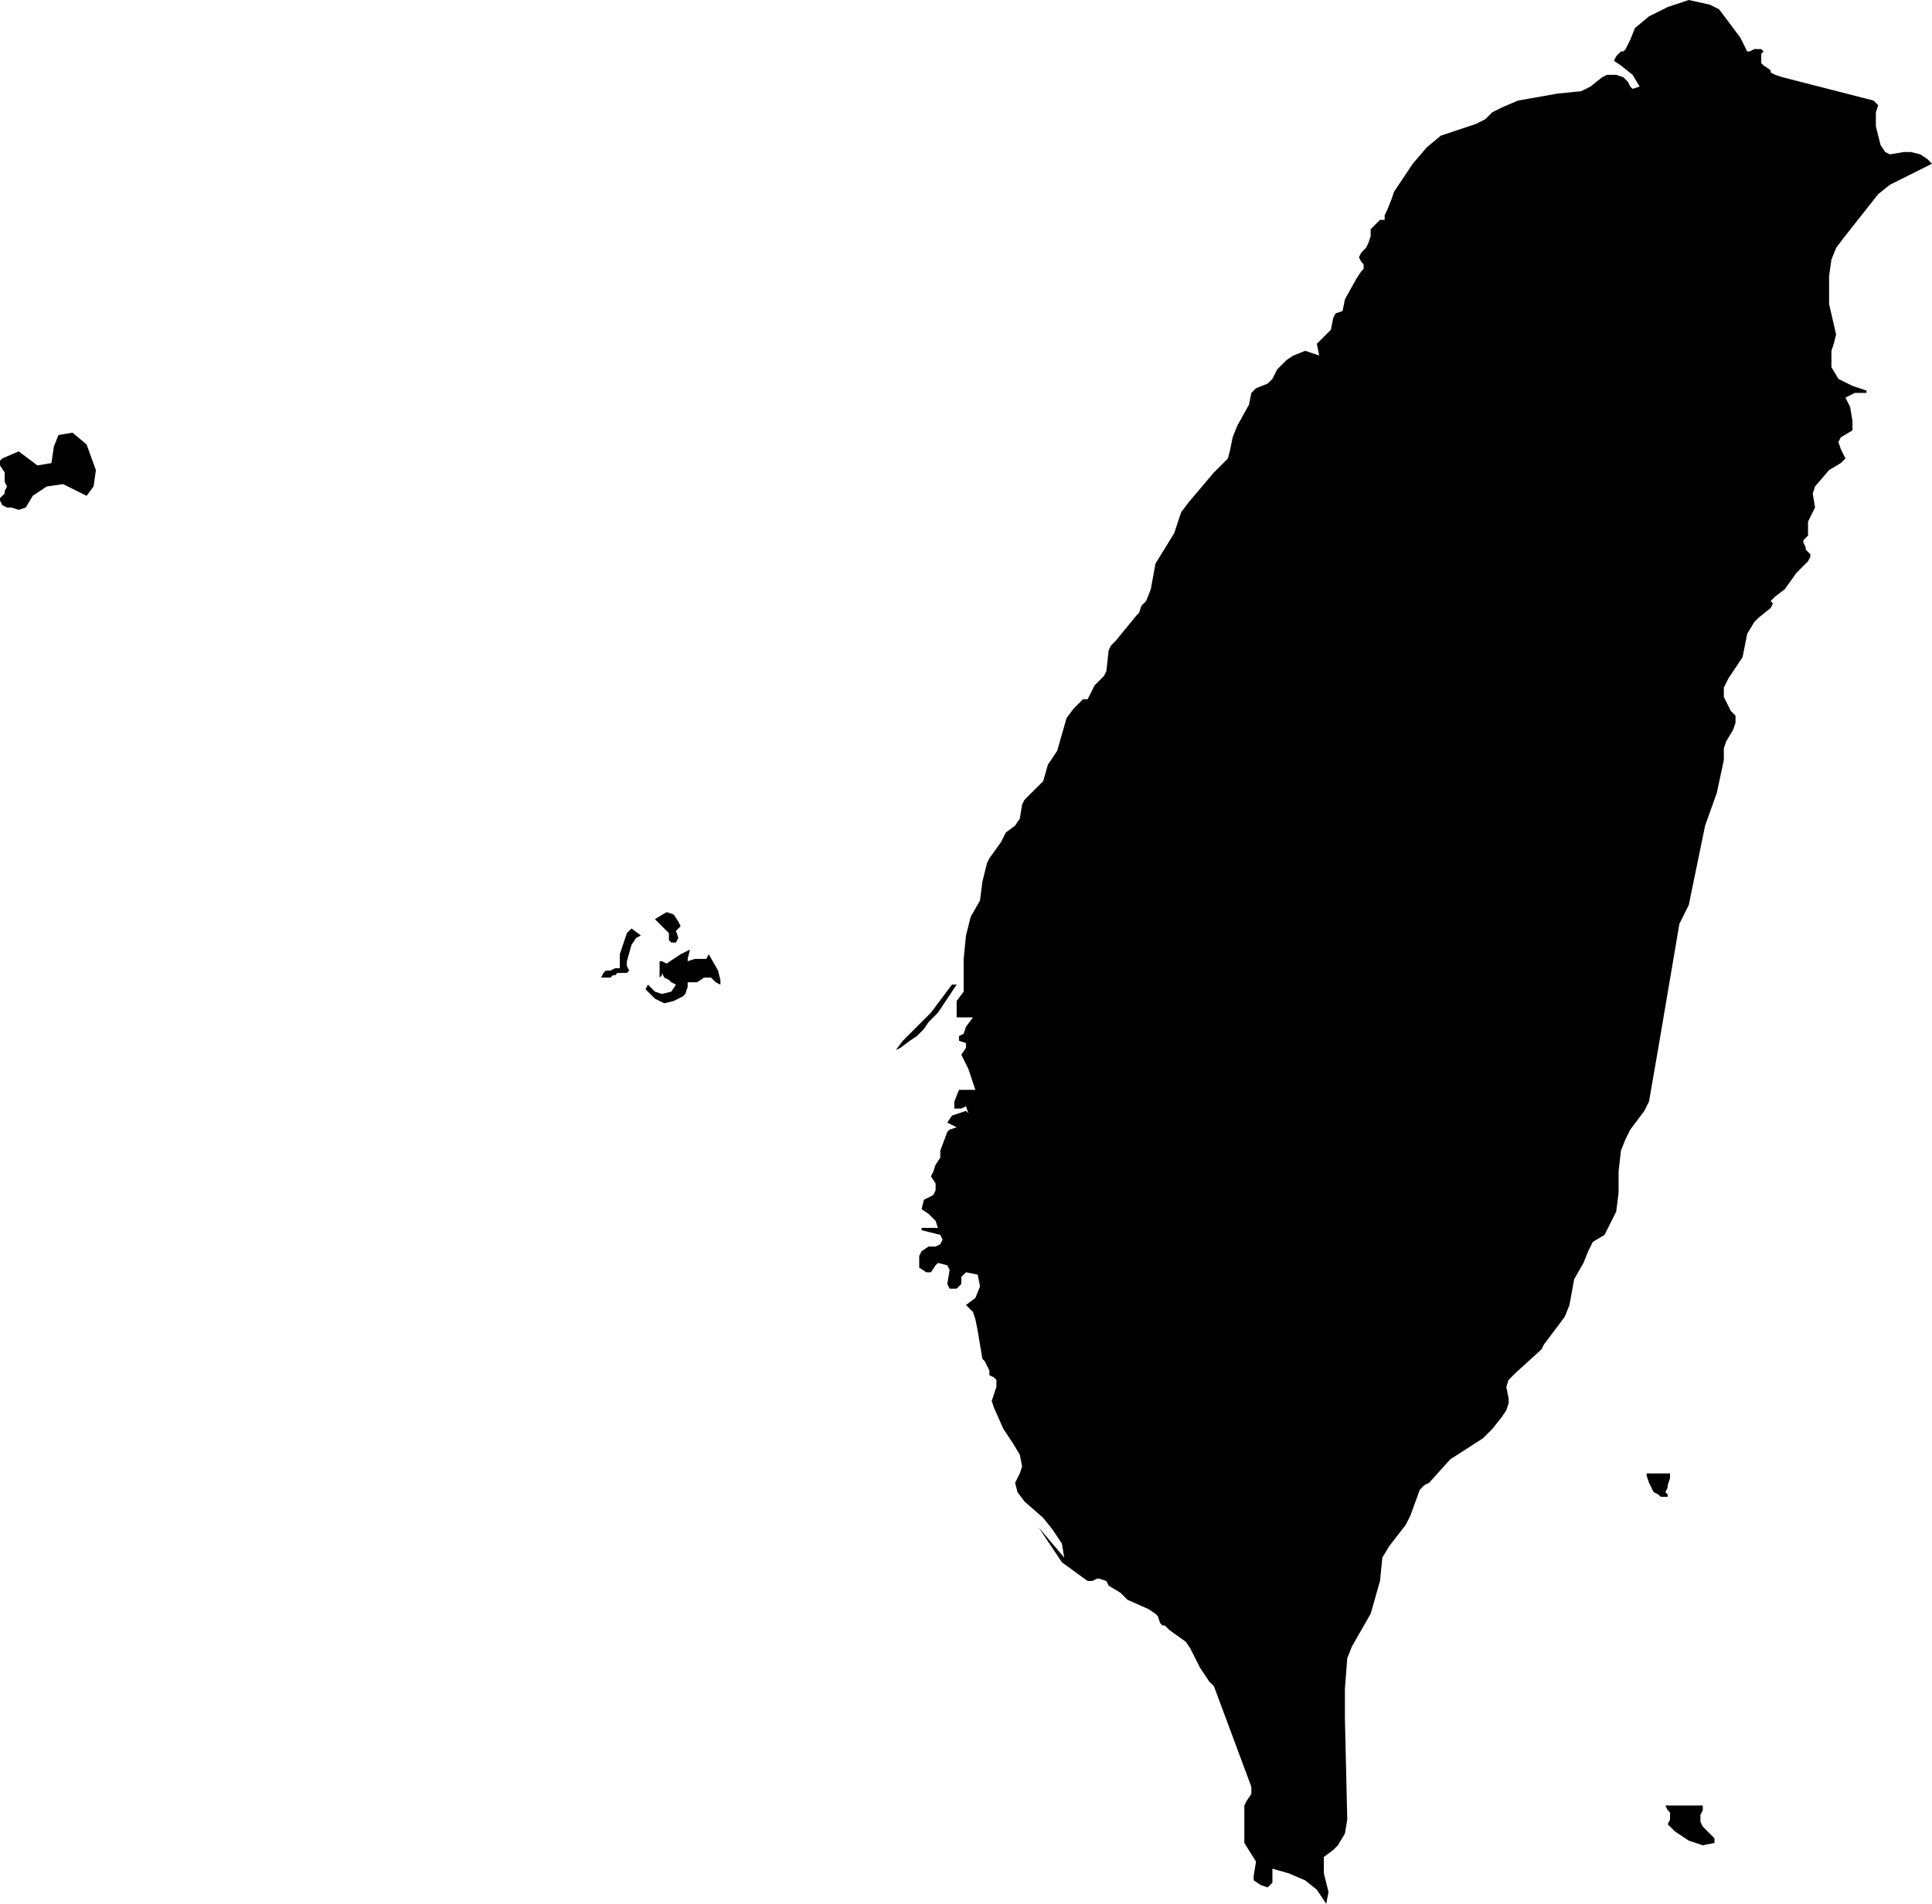 <svg xmlns="http://www.w3.org/2000/svg" viewBox="0 0 8.26 8.14"><path d="M 669.52 317.25 669.47 317.26 669.41 317.24 669.35 317.2 669.32 317.17 669.33 317.15 669.33 317.12 669.32 317.11 669.31 317.09 669.47 317.09 669.47 317.1 669.47 317.11 669.46 317.13 669.46 317.16 669.47 317.18 669.5 317.21 669.52 317.23 669.52 317.25 Z M 669.32 315.76 669.32 315.77 669.31 315.77 669.3 315.77 669.29 315.77 669.28 315.76 669.26 315.75 669.24 315.71 669.23 315.68 669.23 315.67 669.32 315.67 669.33 315.67 669.33 315.69 669.32 315.72 669.32 315.73 669.31 315.75 669.32 315.76 Z M 666.04 313.85 666.02 313.86 666.05 313.82 666.17 313.7 666.26 313.58 666.28 313.58 666.2 313.7 666.16 313.74 666.14 313.77 666.11 313.8 666.08 313.82 666.04 313.85 Z M 665.13 313.47 665.13 313.48 665.16 313.47 665.19 313.47 665.21 313.47 665.22 313.45 665.26 313.52 665.27 313.56 665.27 313.58 665.25 313.57 665.23 313.55 665.2 313.55 665.17 313.57 665.15 313.57 665.13 313.57 665.13 313.59 665.12 313.62 665.11 313.63 665.07 313.65 665.03 313.66 664.99 313.64 664.95 313.6 664.96 313.58 664.99 313.61 665.02 313.62 665.06 313.61 665.08 313.58 665.06 313.57 665.05 313.56 665.03 313.55 665.02 313.53 665.02 313.54 665.02 313.54 665.02 313.54 665.01 313.55 665.01 313.52 665.01 313.48 665.02 313.48 665.04 313.49 665.1 313.45 665.14 313.43 665.13 313.47 Z M 664.8 313.55 664.76 313.55 664.77 313.53 664.78 313.52 664.8 313.52 664.82 313.51 664.84 313.51 664.84 313.49 664.84 313.45 664.87 313.36 664.89 313.34 664.93 313.37 664.91 313.38 664.89 313.41 664.87 313.48 664.87 313.5 664.88 313.52 664.87 313.53 664.85 313.53 664.83 313.53 664.82 313.54 664.81 313.54 664.8 313.55 Z M 665.08 313.4 665.06 313.4 665.05 313.39 665.05 313.36 665.03 313.34 664.99 313.3 665.04 313.27 665.07 313.28 665.09 313.31 665.1 313.33 665.08 313.35 665.09 313.38 665.08 313.4 Z M 662.56 311.27 662.6 311.38 662.59 311.45 662.56 311.49 662.5 311.46 662.46 311.44 662.39 311.45 662.33 311.49 662.3 311.54 662.27 311.55 662.24 311.54 662.22 311.54 662.2 311.53 662.19 311.51 662.19 311.5 662.21 311.48 662.21 311.47 662.22 311.45 662.21 311.43 662.21 311.39 662.19 311.36 662.19 311.34 662.2 311.33 662.27 311.3 662.35 311.36 662.41 311.35 662.42 311.28 662.44 311.23 662.5 311.22 662.56 311.27 Z M 669.63 309.53 669.66 309.59 669.67 309.59 669.69 309.58 669.72 309.58 669.73 309.59 669.73 309.59 669.72 309.6 669.72 309.62 669.72 309.64 669.73 309.65 669.76 309.67 669.76 309.68 669.78 309.69 669.81 309.7 670.2 309.8 670.22 309.82 670.21 309.85 670.21 309.87 670.21 309.91 670.23 309.99 670.25 310.02 670.27 310.03 670.33 310.02 670.36 310.02 670.4 310.03 670.43 310.05 670.45 310.07 670.27 310.16 670.22 310.2 670.07 310.39 670.04 310.43 670.02 310.48 670.01 310.55 670.01 310.61 670.01 310.67 670.04 310.8 670.03 310.84 670.02 310.87 670.02 310.94 670.05 310.99 670.11 311.02 670.17 311.04 670.17 311.05 670.14 311.05 670.12 311.05 670.1 311.06 670.08 311.07 670.1 311.11 670.11 311.17 670.11 311.21 670.06 311.24 670.05 311.26 670.06 311.29 670.07 311.31 670.08 311.33 670.06 311.35 670.01 311.38 669.95 311.45 669.94 311.48 669.95 311.54 669.94 311.56 669.93 311.58 669.92 311.6 669.92 311.66 669.91 311.67 669.9 311.68 669.9 311.69 669.91 311.71 669.91 311.71 669.91 311.72 669.92 311.73 669.93 311.74 669.93 311.75 669.92 311.77 669.87 311.82 669.82 311.89 669.78 311.92 669.76 311.94 669.77 311.95 669.76 311.97 669.71 312.01 669.69 312.03 669.66 312.08 669.64 312.18 669.58 312.27 669.56 312.31 669.56 312.35 669.58 312.39 669.59 312.41 669.6 312.42 669.61 312.43 669.61 312.46 669.6 312.49 669.57 312.54 669.56 312.57 669.56 312.62 669.53 312.76 669.48 312.9 669.41 313.24 669.37 313.32 669.28 313.85 669.24 314.08 669.22 314.12 669.16 314.2 669.14 314.24 669.12 314.29 669.11 314.38 669.11 314.47 669.1 314.55 669.06 314.63 669.05 314.65 669 314.68 668.99 314.7 668.98 314.72 668.96 314.77 668.92 314.84 668.9 314.95 668.88 315 668.79 315.12 668.78 315.14 668.67 315.24 668.64 315.27 668.63 315.3 668.64 315.35 668.64 315.37 668.63 315.4 668.61 315.43 668.57 315.48 668.53 315.52 668.39 315.61 668.3 315.71 668.28 315.72 668.26 315.74 668.22 315.85 668.2 315.89 668.13 315.98 668.1 316.03 668.09 316.13 668.05 316.27 667.97 316.41 667.95 316.46 667.94 316.59 667.94 316.72 667.95 317.15 667.94 317.21 667.91 317.26 667.89 317.28 667.85 317.31 667.85 317.38 667.87 317.46 667.86 317.51 667.82 317.45 667.77 317.41 667.7 317.38 667.63 317.36 667.63 317.42 667.61 317.44 667.58 317.43 667.55 317.41 667.55 317.39 667.56 317.33 667.51 317.25 667.51 317.23 667.51 317.21 667.51 317.18 667.51 317.09 667.52 317.07 667.54 317.04 667.54 317.01 667.38 316.58 667.36 316.56 667.32 316.5 667.28 316.42 667.26 316.39 667.19 316.34 667.17 316.32 667.16 316.32 667.15 316.31 667.14 316.28 667.13 316.27 667.1 316.25 667.01 316.21 666.98 316.18 666.93 316.15 666.92 316.13 666.89 316.12 666.88 316.12 666.86 316.13 666.84 316.13 666.73 316.05 666.63 315.9 666.74 316.03 666.73 315.97 666.71 315.94 666.69 315.91 666.65 315.86 666.57 315.79 666.54 315.75 666.53 315.71 666.55 315.67 666.56 315.64 666.55 315.59 666.52 315.54 666.48 315.48 666.44 315.39 666.43 315.36 666.44 315.33 666.45 315.3 666.45 315.28 666.45 315.27 666.44 315.26 666.42 315.25 666.42 315.23 666.4 315.19 666.39 315.18 666.37 315.06 666.36 315.01 666.35 314.98 666.32 314.95 666.36 314.92 666.38 314.87 666.37 314.82 666.32 314.81 666.3 314.83 666.3 314.86 666.28 314.88 666.25 314.88 666.24 314.86 666.25 314.8 666.24 314.78 666.2 314.77 666.19 314.78 666.17 314.81 666.15 314.81 666.12 314.79 666.12 314.76 666.12 314.74 666.13 314.72 666.16 314.7 666.19 314.7 666.21 314.69 666.22 314.67 666.21 314.65 666.13 314.63 666.13 314.62 666.2 314.62 666.19 314.59 666.16 314.56 666.13 314.54 666.14 314.5 666.16 314.49 666.18 314.48 666.19 314.46 666.19 314.43 666.17 314.4 666.18 314.38 666.19 314.35 666.21 314.32 666.21 314.31 666.21 314.29 666.24 314.21 666.25 314.2 666.28 314.19 666.24 314.17 666.26 314.14 666.29 314.13 666.32 314.12 666.33 314.13 666.32 314.1 666.3 314.11 666.29 314.11 666.27 314.11 666.27 314.08 666.29 314.03 666.32 314.03 666.36 314.03 666.33 313.94 666.3 313.88 666.32 313.85 666.32 313.83 666.29 313.82 666.29 313.8 666.31 313.79 666.32 313.76 666.35 313.72 666.28 313.72 666.28 313.65 666.31 313.61 666.31 313.47 666.32 313.37 666.34 313.29 666.38 313.22 666.39 313.14 666.41 313.06 666.42 313.04 666.47 312.97 666.48 312.95 666.49 312.93 666.53 312.9 666.55 312.87 666.56 312.81 666.57 312.79 666.63 312.73 666.65 312.71 666.67 312.64 666.71 312.58 666.75 312.44 666.78 312.4 666.8 312.38 666.82 312.36 666.84 312.36 666.85 312.34 666.86 312.32 666.87 312.3 666.91 312.26 666.92 312.24 666.93 312.15 666.94 312.13 666.96 312.11 667.05 312 667.06 311.99 667.07 311.96 667.09 311.94 667.11 311.89 667.13 311.78 667.21 311.65 667.24 311.56 667.27 311.52 667.38 311.39 667.44 311.33 667.45 311.29 667.46 311.24 667.48 311.19 667.53 311.1 667.54 311.05 667.56 311.03 667.61 311.01 667.63 310.99 667.64 310.97 667.65 310.95 667.69 310.91 667.72 310.89 667.77 310.87 667.83 310.89 667.82 310.84 667.85 310.81 667.88 310.78 667.89 310.73 667.9 310.71 667.93 310.7 667.94 310.65 667.99 310.56 668.01 310.53 668.02 310.52 668.02 310.5 668.01 310.49 668 310.47 668.01 310.45 668.03 310.43 668.03 310.43 668.04 310.41 668.05 310.38 668.05 310.35 668.07 310.33 668.09 310.31 668.11 310.31 668.11 310.29 668.12 310.27 668.14 310.22 668.15 310.19 668.23 310.07 668.29 310 668.35 309.95 668.5 309.9 668.54 309.88 668.57 309.85 668.61 309.83 668.68 309.8 668.85 309.77 668.95 309.76 668.99 309.74 669.04 309.7 669.06 309.69 669.08 309.69 669.1 309.69 669.13 309.7 669.15 309.72 669.16 309.74 669.17 309.75 669.2 309.74 669.17 309.69 669.12 309.65 669.09 309.63 669.1 309.61 669.12 309.59 669.13 309.59 669.14 309.58 669.16 309.54 669.18 309.49 669.24 309.44 669.32 309.4 669.41 309.37 669.5 309.39 669.54 309.41 669.63 309.53 Z" fill-rule="evenodd" id="Taiwan" transform="translate(-662.19,-309.37) "/></svg>